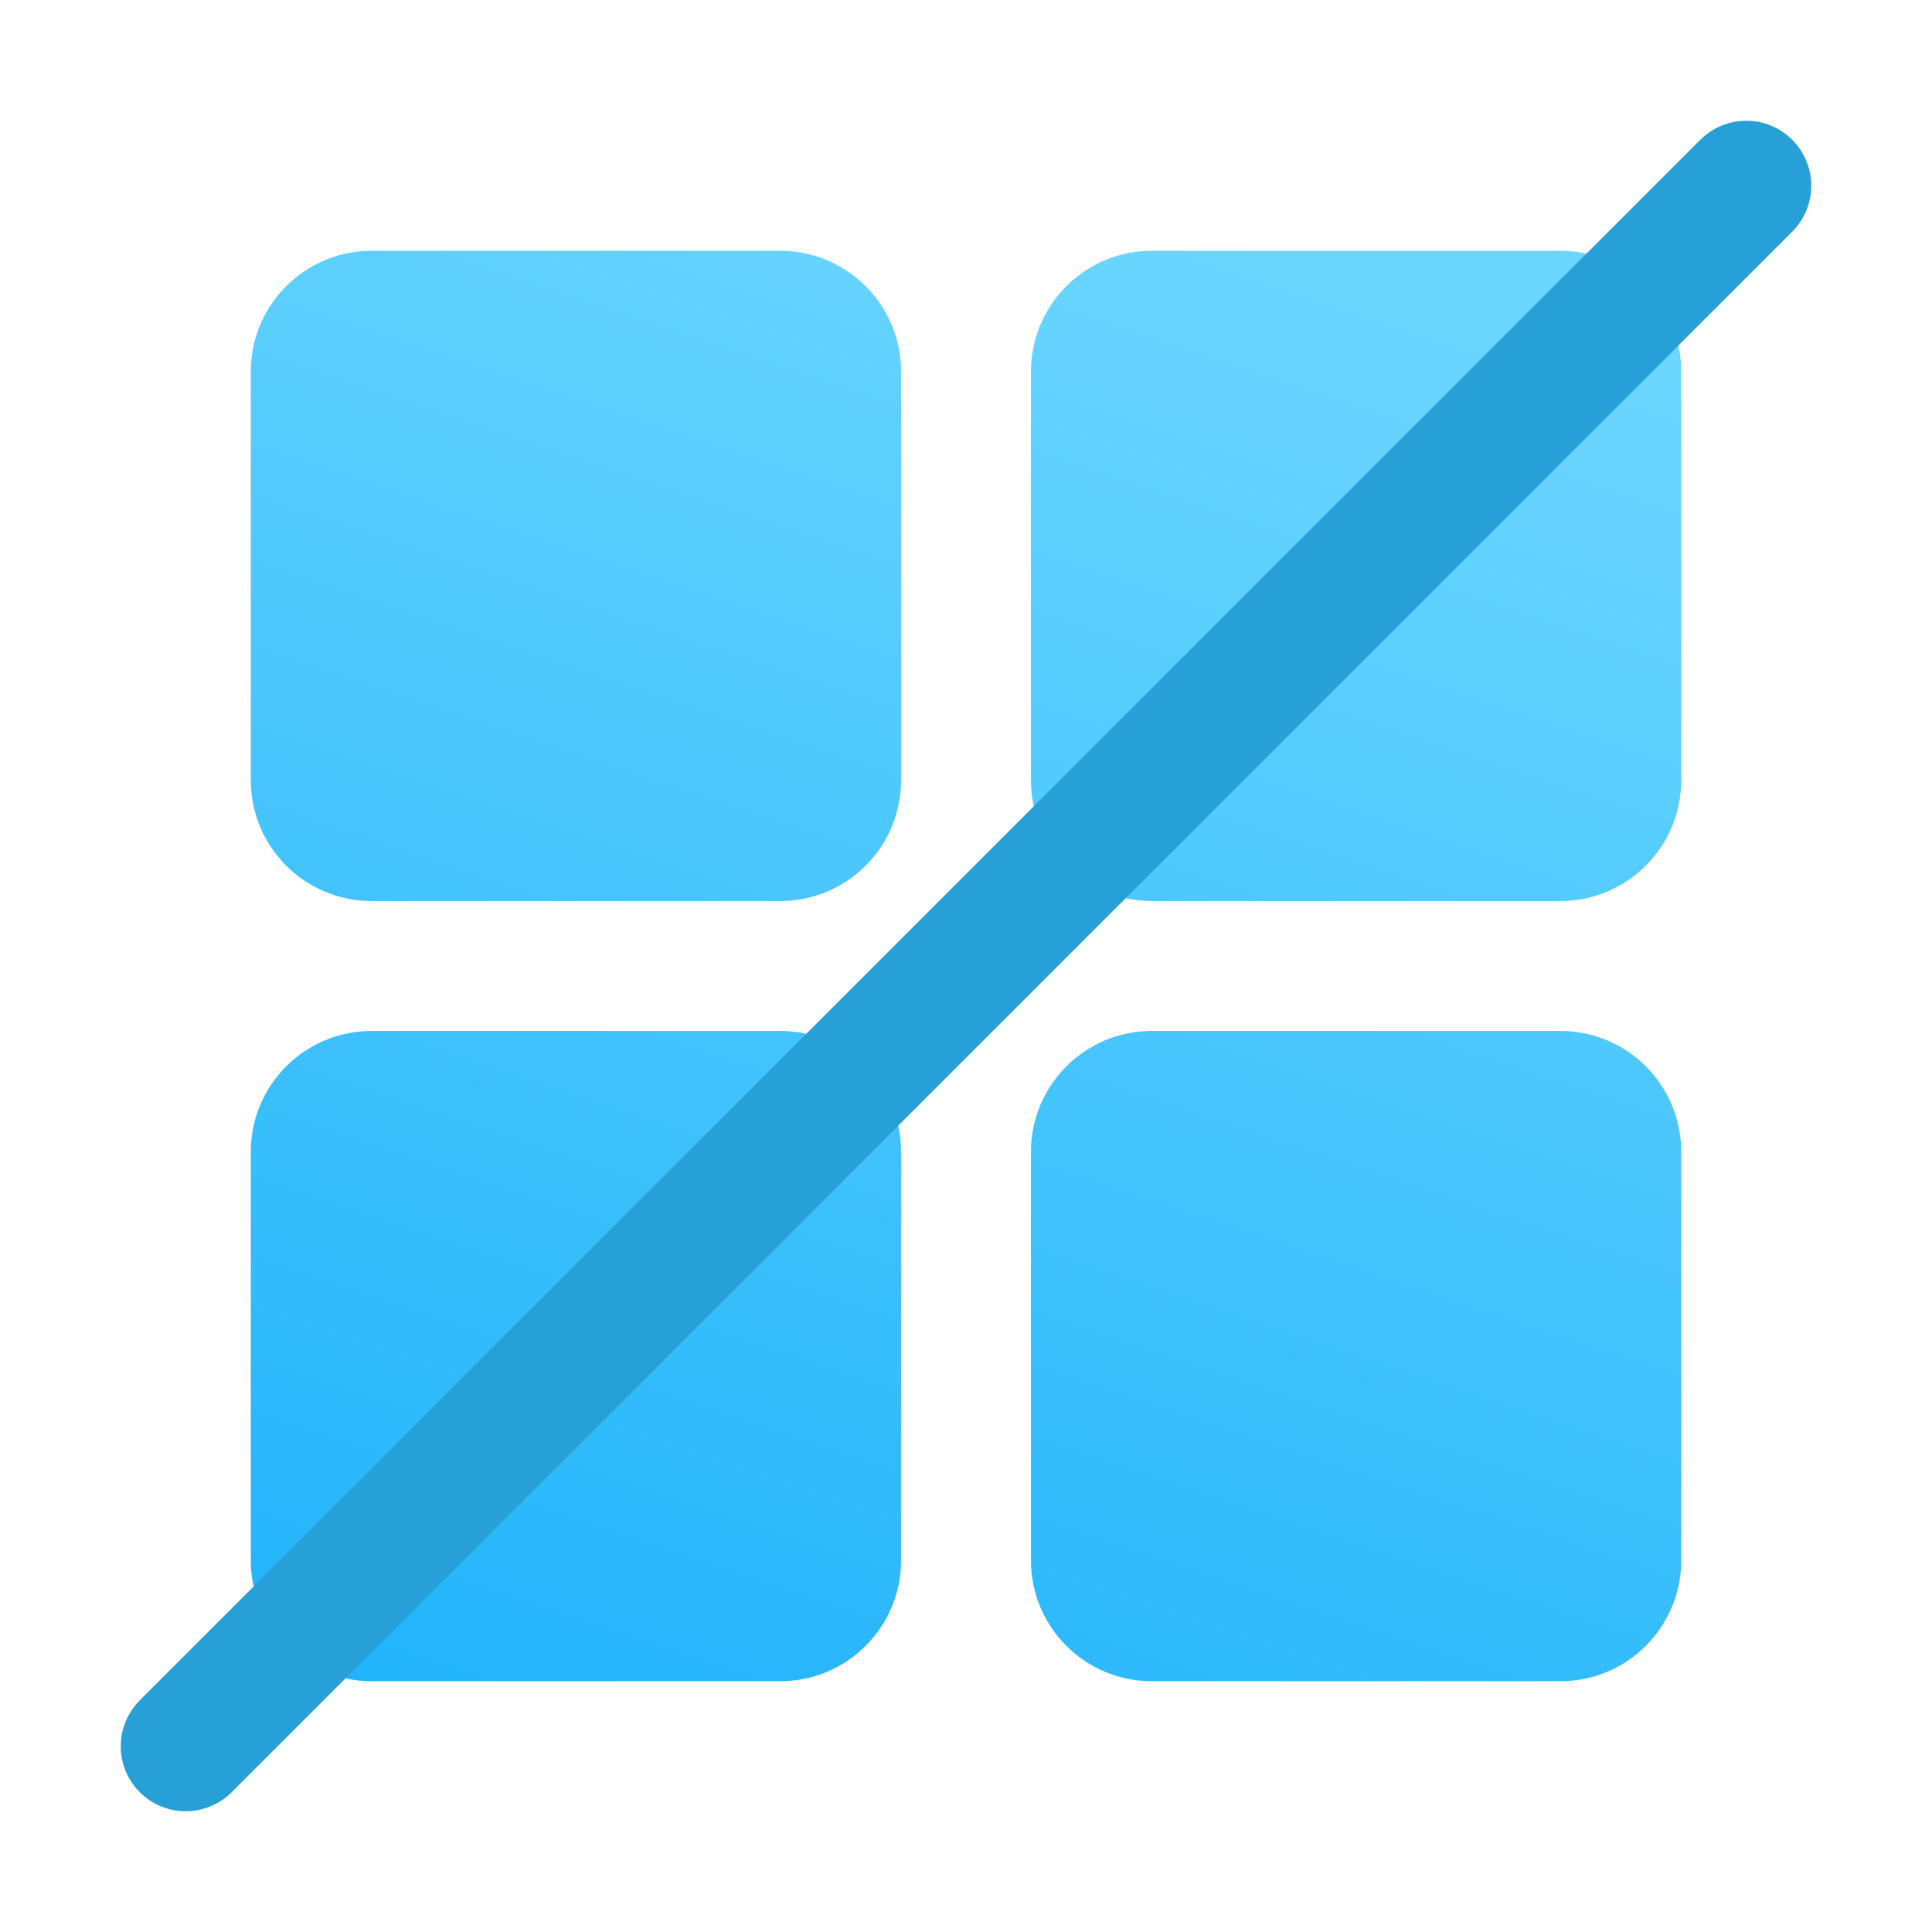 <svg width="16" height="16" viewBox="0 0 16 16" fill="none" xmlns="http://www.w3.org/2000/svg">
<path d="M12.923 2.077C13.475 2.077 13.923 2.525 13.923 3.077V6.462C13.923 7.014 13.475 7.462 12.923 7.462H9.538C8.986 7.462 8.538 7.014 8.538 6.462V3.077C8.538 2.525 8.986 2.077 9.538 2.077H12.923ZM6.462 2.077C7.014 2.077 7.462 2.525 7.462 3.077V6.462C7.462 7.014 7.014 7.462 6.462 7.462H3.077C2.525 7.462 2.077 7.014 2.077 6.462V3.077C2.077 2.525 2.525 2.077 3.077 2.077H6.462ZM12.923 8.538C13.475 8.538 13.923 8.986 13.923 9.538V12.923C13.923 13.475 13.475 13.923 12.923 13.923H9.538C8.986 13.923 8.538 13.475 8.538 12.923V9.538C8.538 8.986 8.986 8.538 9.538 8.538H12.923ZM6.462 8.538C7.014 8.538 7.462 8.986 7.462 9.538V12.923C7.462 13.475 7.014 13.923 6.462 13.923H3.077C2.525 13.923 2.077 13.475 2.077 12.923V9.538C2.077 8.986 2.525 8.538 3.077 8.538H6.462Z" fill="url(#paint0_linear_159_34)"/>
<path d="M14.462 1C14.319 1 14.182 1.057 14.081 1.158L1.158 14.081C1.057 14.182 1 14.319 1 14.462V14.462C1 14.759 1.241 15 1.538 15V15C1.681 15 1.818 14.943 1.919 14.842L14.842 1.919C14.943 1.818 15 1.681 15 1.538V1.538C15 1.241 14.759 1 14.462 1V1Z" fill="#279FD7"/>
<defs>
<linearGradient id="paint0_linear_159_34" x1="3.262" y1="13.927" x2="7.54" y2="1.09" gradientUnits="userSpaceOnUse">
<stop stop-color="#22B4FA"/>
<stop offset="1" stop-color="#6BD6FE"/>
</linearGradient>
</defs>
</svg>
